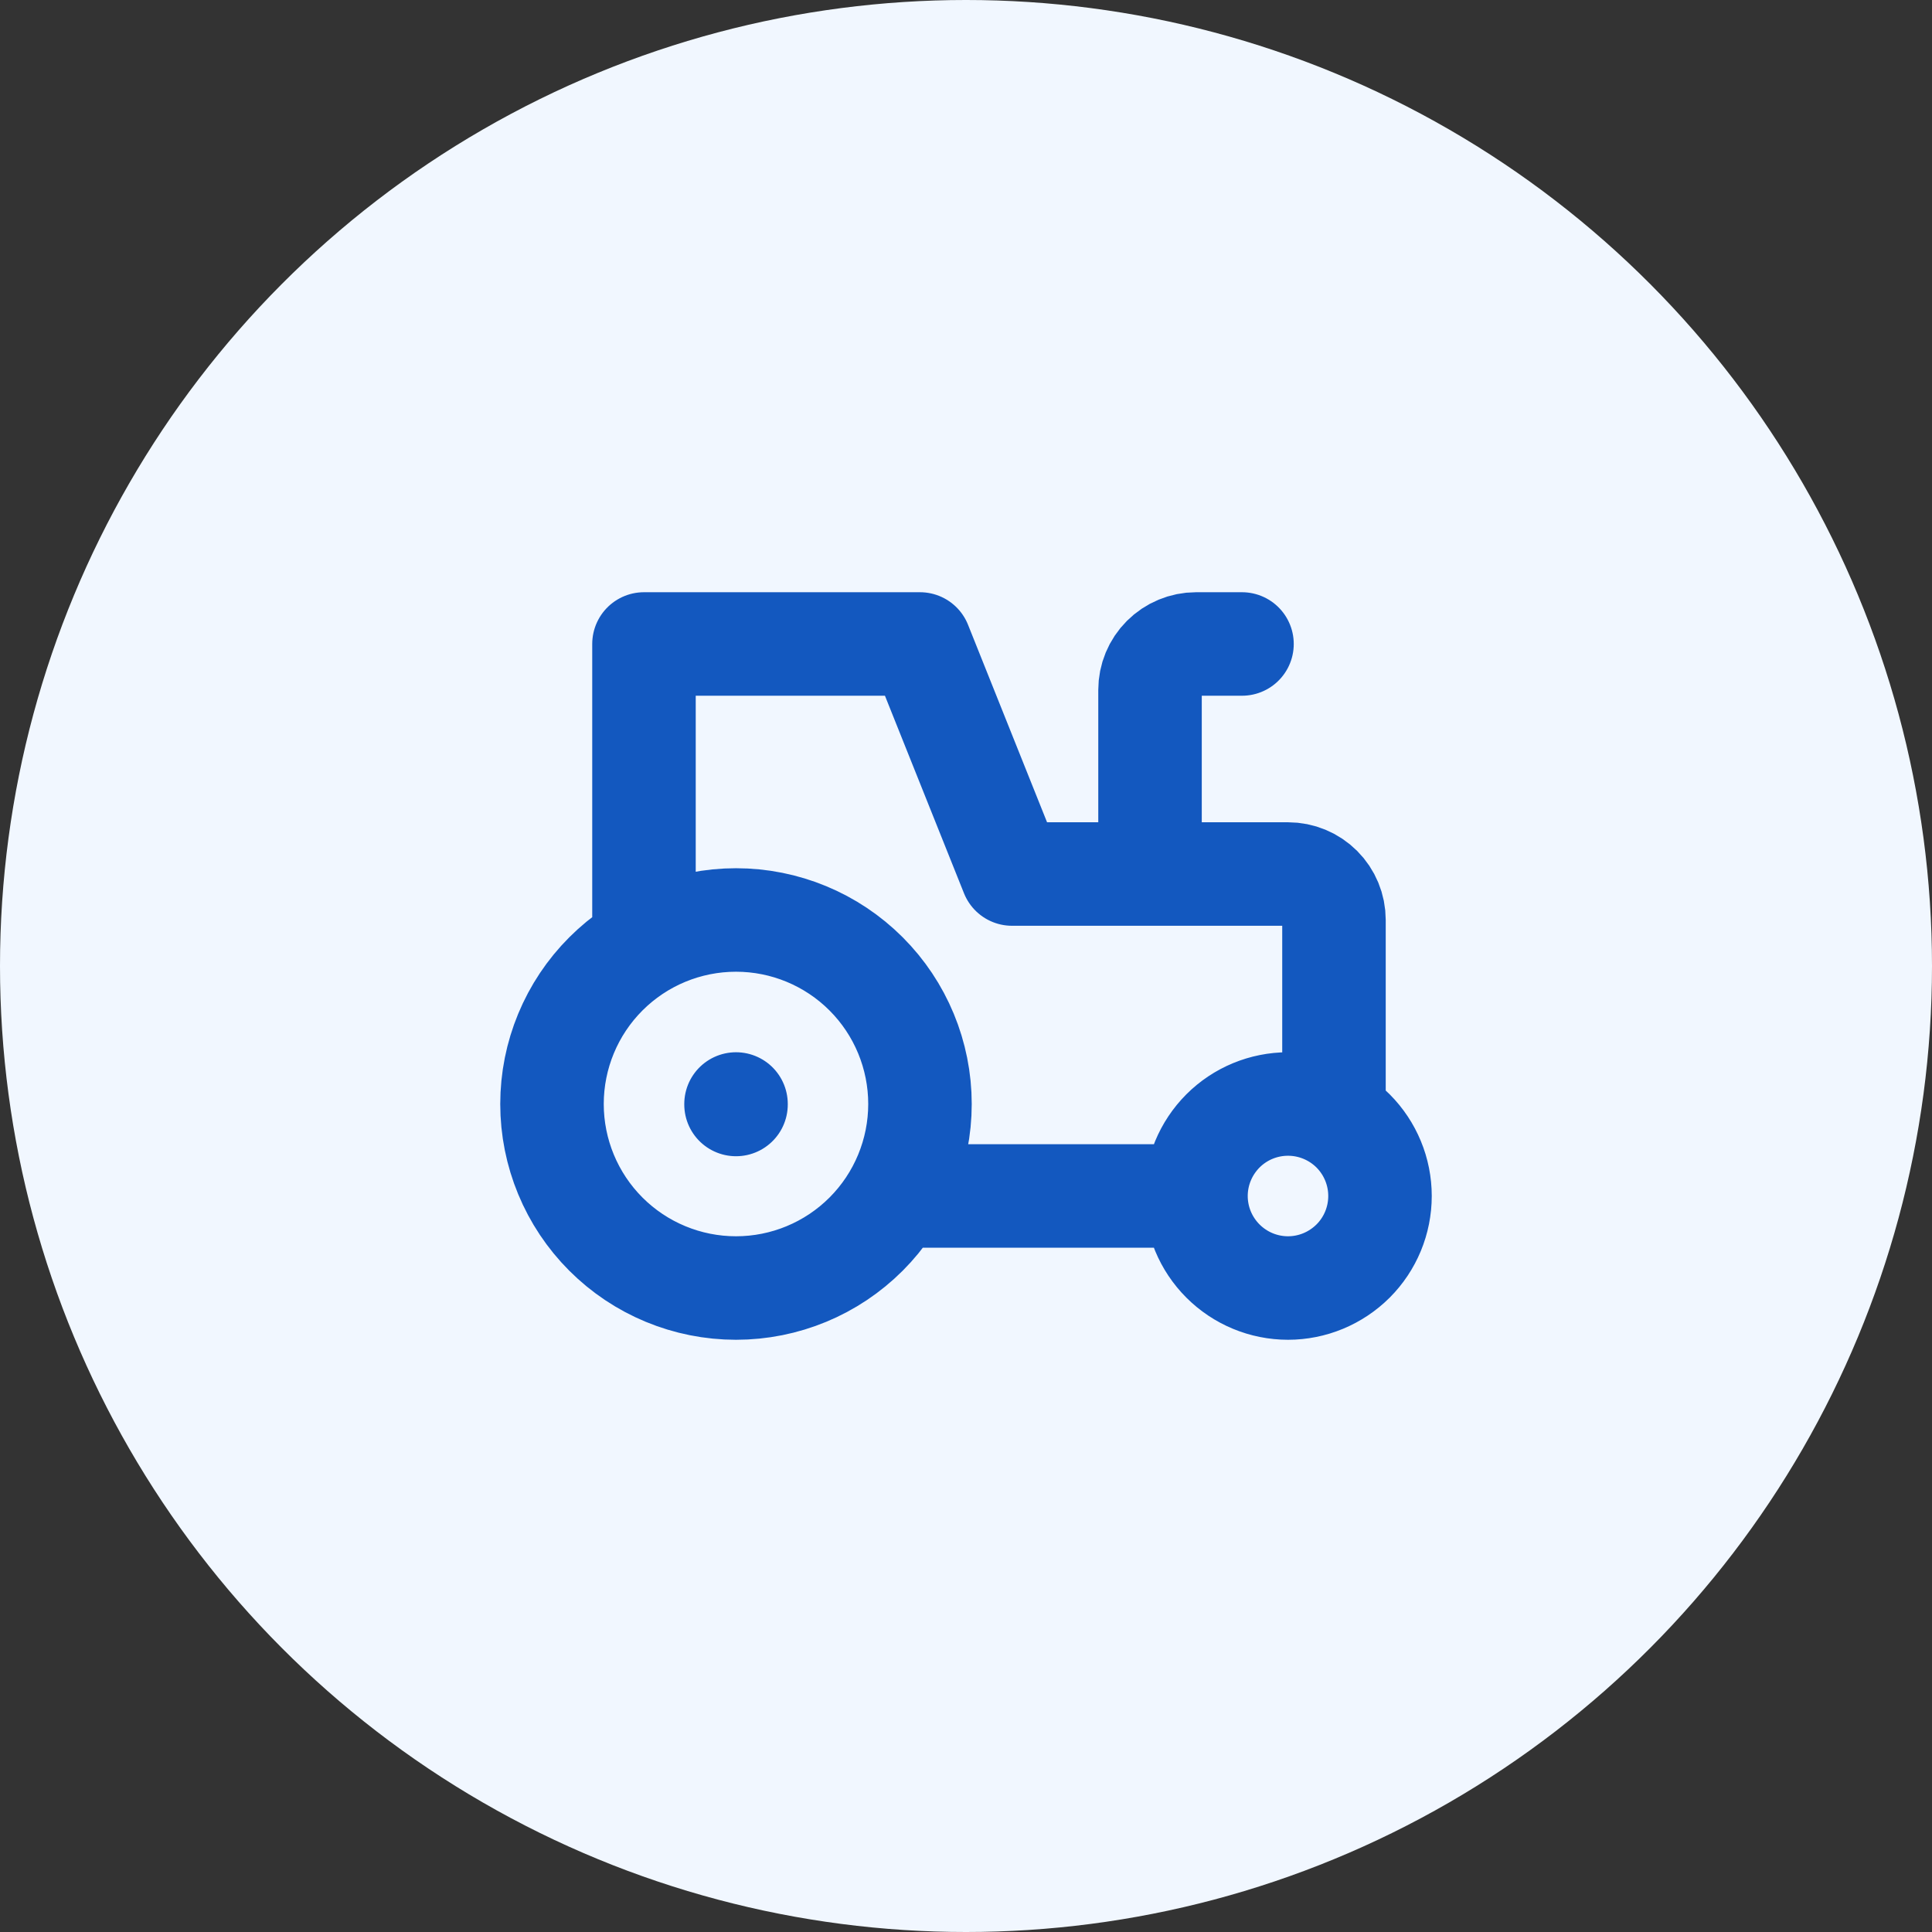 <svg width="28" height="28" viewBox="0 0 28 28" fill="none" xmlns="http://www.w3.org/2000/svg">
<rect x="0" y="0" width="28" height="28" fill="#333333" stroke="none"/>
<circle cx="14" cy="14" r="14" fill="#F1F7FF"/>
<path d="M10.667 16V16.007M17.333 17.333C17.333 17.687 17.474 18.026 17.724 18.276C17.974 18.526 18.313 18.667 18.667 18.667C19.02 18.667 19.359 18.526 19.61 18.276C19.86 18.026 20 17.687 20 17.333C20 16.98 19.86 16.641 19.61 16.39C19.359 16.14 19.02 16 18.667 16C18.313 16 17.974 16.14 17.724 16.39C17.474 16.641 17.333 16.98 17.333 17.333ZM17.333 17.333H13M19.333 16.133V13.333C19.333 13.156 19.263 12.987 19.138 12.862C19.013 12.737 18.843 12.667 18.667 12.667H14.667L13.333 9.333H9.333V13.667M18 9.333H17.333C17.157 9.333 16.987 9.404 16.862 9.529C16.737 9.654 16.667 9.823 16.667 10V12.667M8 16C8 16.707 8.281 17.386 8.781 17.886C9.281 18.386 9.959 18.667 10.667 18.667C11.374 18.667 12.052 18.386 12.552 17.886C13.052 17.386 13.333 16.707 13.333 16C13.333 15.293 13.052 14.614 12.552 14.114C12.052 13.614 11.374 13.333 10.667 13.333C9.959 13.333 9.281 13.614 8.781 14.114C8.281 14.614 8 15.293 8 16Z" stroke="#1358BF" stroke-width="1.5" stroke-linecap="round" stroke-linejoin="round"/>
</svg>
